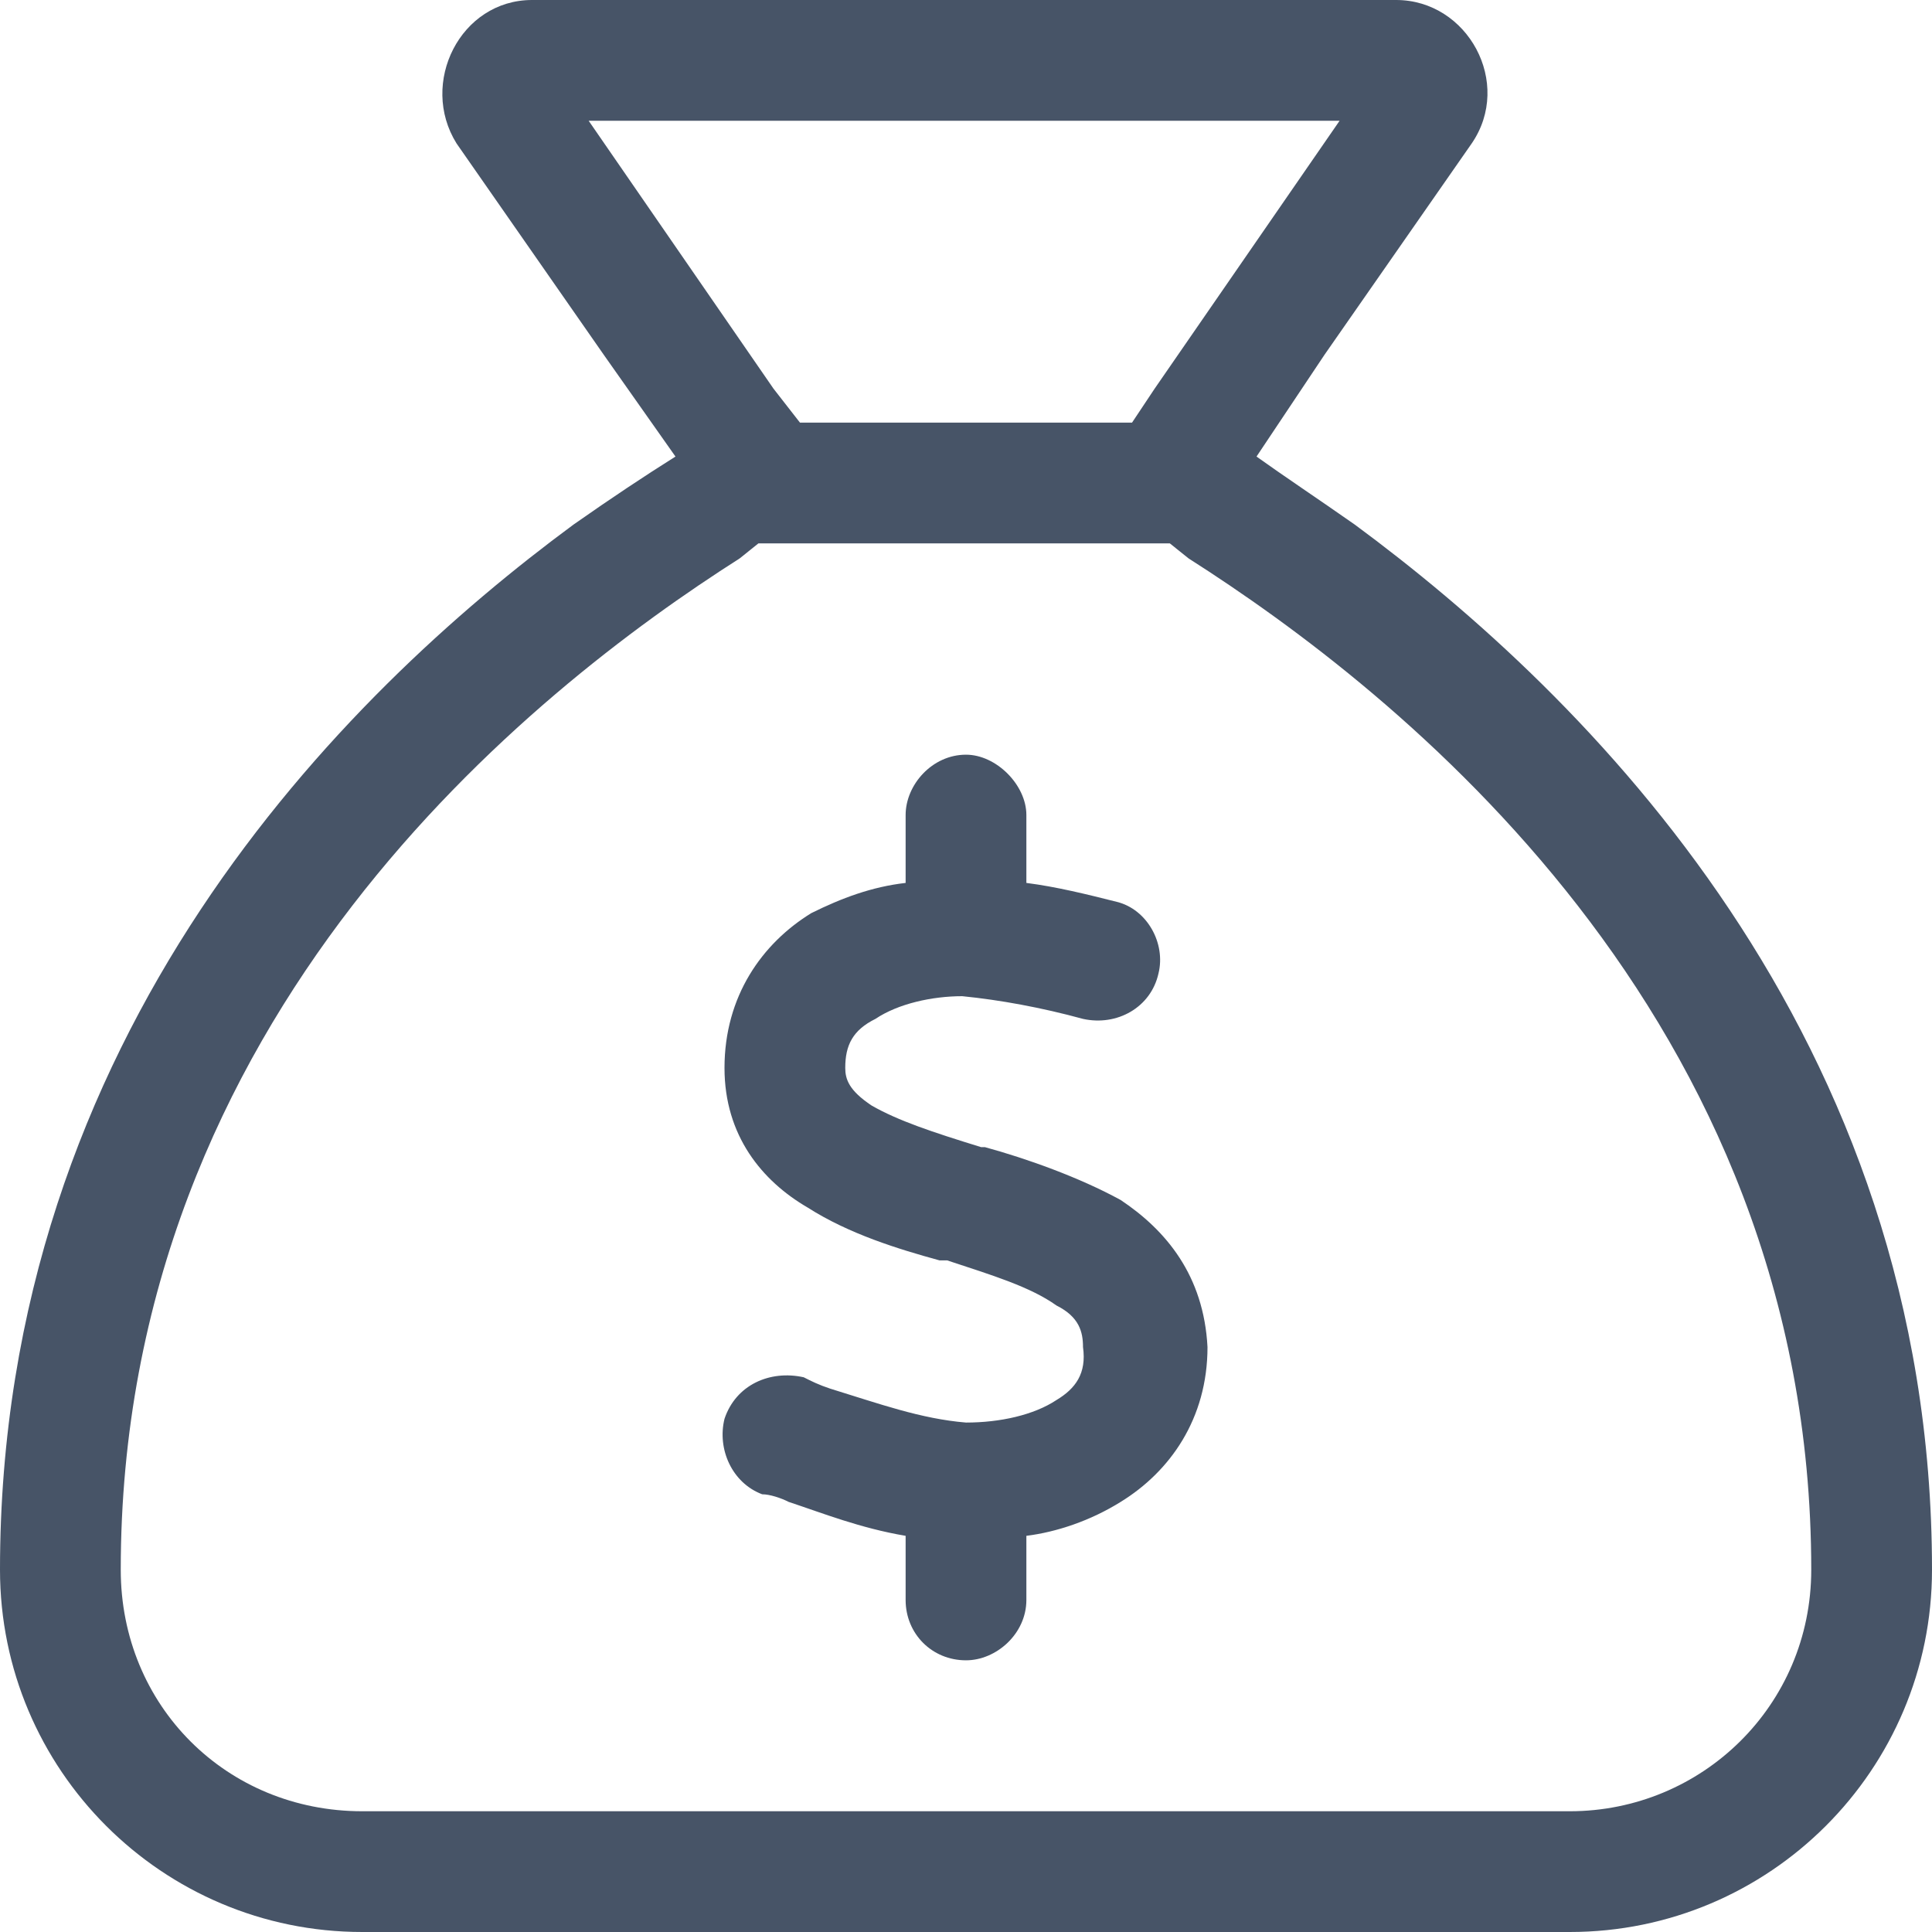 <svg width="16" height="16" viewBox="0 0 16 16" fill="none" xmlns="http://www.w3.org/2000/svg">
<path d="M6.281 4.5L6.125 4.625C4.406 5.719 1 8.406 1 13C1 14.125 1.875 15 3 15H13C14.094 15 15 14.125 15 13C15 8.406 11.562 5.719 9.844 4.625L9.688 4.5H6.281ZM9.344 3.5H9.375L9.562 3.219L11.094 1H4.875L6.406 3.219L6.625 3.5H9.344ZM4.75 4.344C5.062 4.125 5.344 3.938 5.594 3.781L5 2.938L3.781 1.188C3.469 0.688 3.812 0 4.406 0H11.562C12.156 0 12.531 0.688 12.188 1.188L10.969 2.938L10.406 3.781C10.625 3.938 10.906 4.125 11.219 4.344C13.125 5.75 16 8.562 16 13C16 14.656 14.656 16 13 16H3C1.344 16 0 14.656 0 13C0 8.562 2.844 5.75 4.75 4.344ZM8.5 6.75V7.312C8.75 7.344 9 7.406 9.25 7.469C9.5 7.531 9.656 7.812 9.594 8.062C9.531 8.344 9.25 8.5 8.969 8.438C8.625 8.344 8.281 8.281 7.969 8.25C7.719 8.25 7.438 8.312 7.25 8.438C7.062 8.531 7 8.656 7 8.844C7 8.938 7.031 9.031 7.219 9.156C7.438 9.281 7.719 9.375 8.125 9.5H8.156C8.5 9.594 8.938 9.75 9.281 9.938C9.656 10.188 9.969 10.562 10 11.156C10 11.75 9.688 12.188 9.281 12.438C9.031 12.594 8.75 12.688 8.5 12.719V13.25C8.5 13.531 8.25 13.75 8 13.75C7.719 13.75 7.5 13.531 7.5 13.25V12.719C7.125 12.656 6.812 12.531 6.531 12.438C6.469 12.406 6.375 12.375 6.312 12.375C6.062 12.281 5.938 12 6 11.75C6.094 11.469 6.375 11.344 6.656 11.406C6.719 11.438 6.781 11.469 6.875 11.5C7.281 11.625 7.625 11.75 8 11.781C8.281 11.781 8.562 11.719 8.75 11.594C8.906 11.5 9 11.375 8.969 11.156C8.969 11.031 8.938 10.906 8.75 10.812C8.531 10.656 8.219 10.562 7.844 10.438H7.781C7.438 10.344 7.031 10.219 6.688 10C6.312 9.781 6 9.406 6 8.844C6 8.25 6.312 7.812 6.719 7.562C6.969 7.438 7.219 7.344 7.5 7.312V6.75C7.5 6.5 7.719 6.25 8 6.25C8.25 6.25 8.5 6.5 8.5 6.75Z" fill="#475467"/>
</svg>
